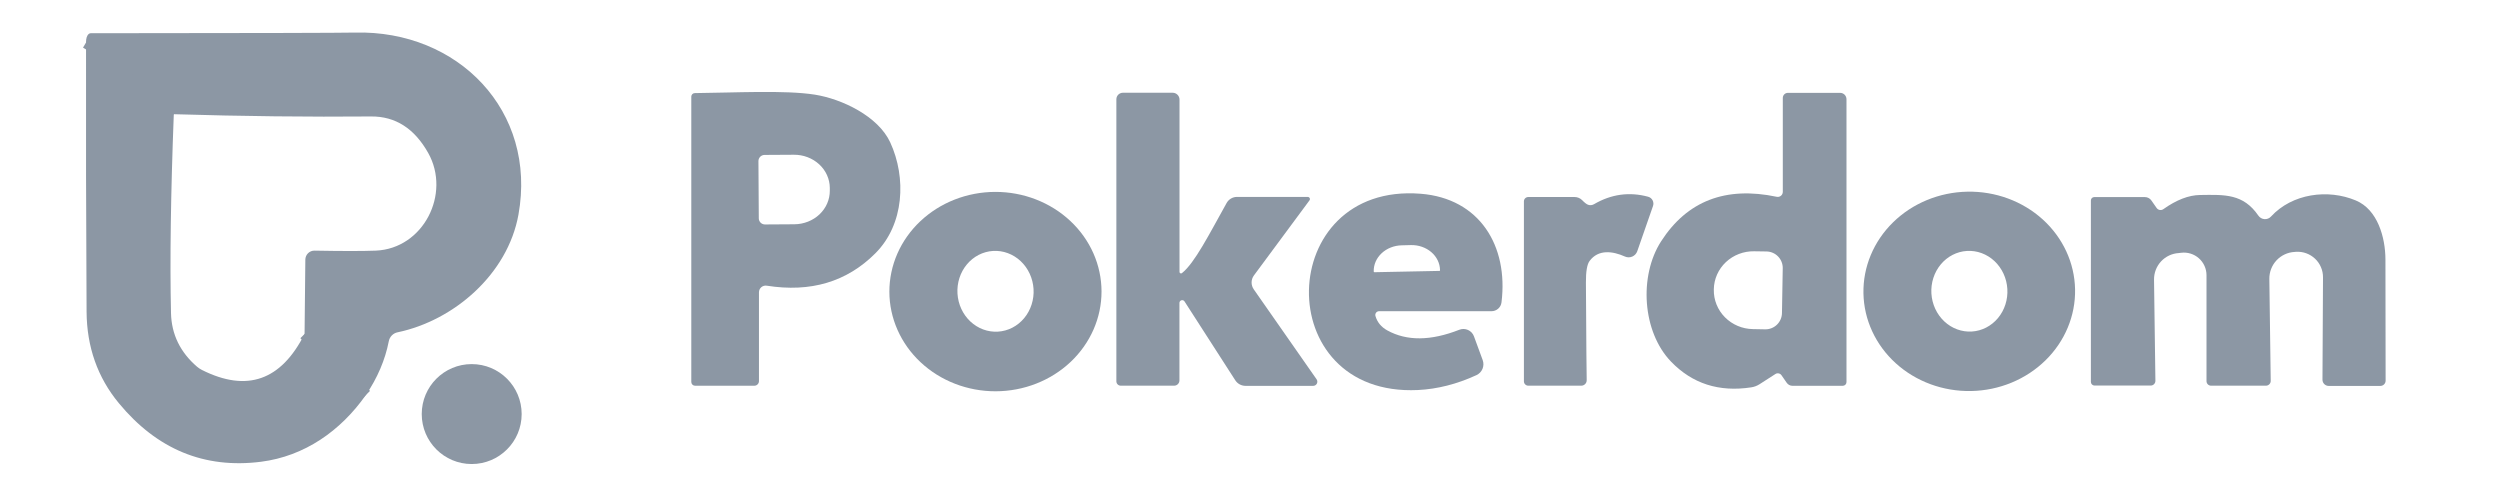 <svg width="271" height="54" viewBox="0 0 271 54" fill="none" xmlns="http://www.w3.org/2000/svg">
<path d="M39.653 42.829L33.015 36.204" stroke="#8C97A4" stroke-width="1.293"/>
<path d="M18.841 12.38C16.488 9.532 13.317 6.94 9.327 4.604" stroke="#8C97A4" stroke-width="1.293"/>
<path d="M39.653 42.829L33.015 36.204L33.099 28.138C33.101 28.008 33.128 27.88 33.179 27.761C33.23 27.642 33.304 27.535 33.397 27.444C33.489 27.354 33.598 27.284 33.718 27.236C33.838 27.189 33.966 27.166 34.095 27.168C37.115 27.224 39.328 27.224 40.733 27.168C45.89 26.955 48.909 21.015 46.414 16.575C44.919 13.92 42.857 12.604 40.228 12.625C33.446 12.686 26.317 12.604 18.841 12.38C16.488 9.532 13.317 6.94 9.327 4.604C9.322 4.148 9.424 3.837 9.631 3.674C9.689 3.627 9.76 3.602 9.831 3.602C27.571 3.59 37.117 3.566 38.47 3.531C49.652 3.247 58.229 12.024 56.2 23.271C55.036 29.715 49.219 34.743 43.092 36.023C42.858 36.071 42.644 36.188 42.476 36.358C42.308 36.528 42.194 36.744 42.148 36.98C41.752 39.013 40.92 40.963 39.653 42.829Z" fill="#8C97A4"/>
<path d="M18.84 12.38C18.509 21.011 18.407 28.2 18.537 33.948C18.593 36.249 19.536 38.186 21.368 39.759C21.531 39.896 21.709 40.013 21.898 40.108C26.767 42.551 30.473 41.25 33.015 36.204L39.653 42.829C36.938 46.694 33.021 49.454 28.29 50.055C22.154 50.831 17.016 48.711 12.875 43.695C10.574 40.907 9.41 37.604 9.385 33.787C9.329 24.027 9.309 14.299 9.326 4.604C13.316 6.94 16.488 9.532 18.84 12.38Z" fill="#8C97A4"/>
<path d="M75.318 10.092C79.648 10.053 85.084 9.749 88.329 10.26C91.244 10.725 95.186 12.58 96.505 15.443C98.263 19.263 98.03 24.318 94.889 27.459C91.8 30.553 87.874 31.723 83.113 30.968C83.01 30.952 82.904 30.957 82.803 30.985C82.702 31.013 82.609 31.063 82.529 31.13C82.449 31.198 82.385 31.282 82.34 31.377C82.296 31.472 82.273 31.575 82.272 31.68V41.31C82.272 41.444 82.219 41.572 82.125 41.666C82.03 41.761 81.902 41.814 81.768 41.814H75.344C75.236 41.814 75.132 41.771 75.056 41.695C74.979 41.618 74.936 41.515 74.936 41.407V10.473C74.936 10.372 74.977 10.275 75.048 10.203C75.12 10.132 75.217 10.092 75.318 10.092ZM82.214 17.466L82.253 23.671C82.254 23.759 82.272 23.845 82.306 23.926C82.341 24.006 82.39 24.079 82.453 24.14C82.515 24.201 82.589 24.25 82.67 24.282C82.751 24.315 82.838 24.331 82.925 24.331L86.112 24.311C87.136 24.304 88.117 23.916 88.837 23.234C89.557 22.552 89.957 21.63 89.951 20.672V20.362C89.948 19.887 89.845 19.418 89.647 18.981C89.45 18.544 89.163 18.147 88.801 17.814C88.44 17.481 88.012 17.218 87.542 17.04C87.071 16.861 86.568 16.771 86.06 16.775L82.874 16.794C82.786 16.795 82.7 16.813 82.619 16.847C82.539 16.882 82.466 16.931 82.405 16.994C82.344 17.056 82.295 17.13 82.263 17.211C82.23 17.292 82.213 17.379 82.214 17.466Z" fill="#8C97A4"/>
<path d="M141.755 21.345C141.8 21.345 141.843 21.357 141.881 21.38C141.919 21.404 141.95 21.436 141.97 21.475C141.99 21.514 141.999 21.558 141.995 21.601C141.991 21.644 141.975 21.685 141.949 21.719L135.925 29.857C135.765 30.073 135.676 30.335 135.673 30.605C135.669 30.876 135.751 31.141 135.906 31.363L142.718 41.116C142.766 41.184 142.794 41.264 142.799 41.347C142.804 41.43 142.786 41.512 142.747 41.586C142.709 41.659 142.65 41.721 142.579 41.763C142.508 41.806 142.426 41.828 142.343 41.827H135.02C134.797 41.827 134.577 41.772 134.381 41.666C134.186 41.559 134.021 41.406 133.902 41.22L128.402 32.675C128.367 32.62 128.316 32.578 128.255 32.555C128.195 32.532 128.128 32.529 128.066 32.547C128.004 32.566 127.949 32.604 127.911 32.656C127.872 32.708 127.852 32.772 127.852 32.837V41.233C127.852 41.385 127.792 41.531 127.684 41.639C127.576 41.747 127.43 41.808 127.277 41.808H121.486C121.424 41.808 121.363 41.795 121.305 41.772C121.248 41.748 121.196 41.713 121.152 41.669C121.109 41.626 121.074 41.574 121.05 41.517C121.026 41.459 121.014 41.398 121.014 41.336V10.758C121.014 10.665 121.033 10.573 121.068 10.488C121.104 10.402 121.156 10.325 121.222 10.259C121.288 10.194 121.367 10.142 121.453 10.107C121.539 10.071 121.632 10.053 121.725 10.053H127.116C127.313 10.053 127.502 10.131 127.641 10.271C127.781 10.41 127.859 10.599 127.859 10.796V29.476C127.858 29.507 127.866 29.538 127.882 29.564C127.898 29.591 127.922 29.612 127.95 29.626C127.978 29.64 128.009 29.645 128.04 29.641C128.071 29.637 128.1 29.625 128.124 29.605C129.501 28.512 131.052 25.436 132.971 21.997C133.083 21.799 133.246 21.635 133.442 21.52C133.639 21.405 133.862 21.345 134.09 21.345H141.755Z" fill="#8C97A4"/>
<path d="M193.805 10.066H199.474C199.655 10.066 199.83 10.139 199.958 10.268C200.087 10.398 200.159 10.574 200.159 10.757V41.42C200.159 41.526 200.117 41.628 200.041 41.703C199.966 41.778 199.864 41.821 199.758 41.821H194.303C194.181 41.821 194.061 41.791 193.953 41.735C193.845 41.679 193.752 41.597 193.682 41.497L193.114 40.677C193.042 40.572 192.932 40.5 192.807 40.476C192.683 40.452 192.554 40.477 192.448 40.547L190.729 41.653C190.456 41.827 190.15 41.942 189.83 41.989C186.344 42.523 183.447 41.592 181.137 39.197C178.022 35.965 177.647 29.909 180.064 26.16C182.886 21.778 187.064 20.168 192.597 21.332C192.676 21.349 192.758 21.348 192.837 21.329C192.916 21.31 192.989 21.274 193.053 21.222C193.116 21.171 193.167 21.106 193.202 21.032C193.237 20.958 193.256 20.877 193.256 20.795V10.615C193.256 10.543 193.27 10.472 193.298 10.405C193.325 10.338 193.366 10.278 193.417 10.227C193.468 10.176 193.528 10.135 193.595 10.108C193.662 10.08 193.733 10.066 193.805 10.066ZM193.165 33.942L193.249 29.081C193.254 28.846 193.212 28.612 193.126 28.394C193.04 28.175 192.911 27.975 192.748 27.806C192.585 27.636 192.39 27.501 192.174 27.407C191.958 27.313 191.726 27.263 191.491 27.259L190.147 27.239C189.008 27.22 187.908 27.642 187.088 28.412C186.269 29.183 185.798 30.24 185.778 31.35V31.415C185.759 32.525 186.194 33.598 186.987 34.396C187.78 35.195 188.865 35.655 190.005 35.674L191.349 35.7C191.823 35.707 192.28 35.526 192.621 35.196C192.961 34.867 193.157 34.415 193.165 33.942Z" fill="#8C97A4"/>
<path d="M119.405 31.588C119.41 34.455 118.203 37.205 116.051 39.236C113.898 41.266 110.975 42.41 107.926 42.415C106.416 42.418 104.92 42.141 103.524 41.6C102.128 41.06 100.859 40.266 99.789 39.264C98.72 38.263 97.871 37.073 97.291 35.763C96.71 34.452 96.411 33.048 96.408 31.628C96.403 28.762 97.61 26.011 99.763 23.981C101.916 21.951 104.838 20.807 107.888 20.802C109.398 20.799 110.893 21.076 112.289 21.616C113.685 22.157 114.954 22.951 116.024 23.953C117.093 24.954 117.942 26.144 118.523 27.454C119.103 28.764 119.403 30.169 119.405 31.588ZM107.646 27.202C107.104 27.235 106.575 27.381 106.088 27.631C105.602 27.882 105.167 28.232 104.809 28.662C104.451 29.091 104.177 29.592 104.002 30.135C103.827 30.678 103.756 31.254 103.791 31.828C103.826 32.403 103.967 32.965 104.207 33.483C104.446 34.001 104.78 34.465 105.187 34.847C105.595 35.23 106.069 35.525 106.583 35.714C107.096 35.903 107.639 35.983 108.181 35.95C108.722 35.917 109.251 35.771 109.738 35.521C110.225 35.27 110.659 34.92 111.017 34.491C111.375 34.061 111.649 33.56 111.824 33.017C111.999 32.474 112.071 31.898 112.036 31.324C112 30.75 111.859 30.187 111.619 29.669C111.38 29.151 111.047 28.688 110.639 28.305C110.231 27.922 109.757 27.628 109.244 27.439C108.73 27.249 108.187 27.169 107.646 27.202Z" fill="#8C97A4"/>
<path d="M149.098 34.252C149.292 34.928 149.721 35.45 150.384 35.816C152.5 36.984 155.103 36.96 158.192 35.745C158.343 35.686 158.503 35.658 158.665 35.661C158.826 35.666 158.986 35.702 159.133 35.768C159.281 35.834 159.413 35.929 159.524 36.047C159.634 36.165 159.72 36.304 159.776 36.456L160.726 39.041C160.837 39.348 160.828 39.684 160.703 39.985C160.577 40.285 160.343 40.528 160.047 40.664C157.931 41.638 155.818 42.176 153.706 42.279C137.606 43.049 138.201 19.755 153.997 21.002C160.39 21.506 163.524 26.645 162.762 32.778C162.73 33.042 162.602 33.286 162.402 33.462C162.202 33.638 161.943 33.735 161.676 33.735H149.492C149.429 33.734 149.367 33.749 149.31 33.777C149.254 33.804 149.205 33.845 149.166 33.895C149.128 33.945 149.102 34.004 149.09 34.066C149.078 34.127 149.081 34.191 149.098 34.252ZM148.982 29.508L156.04 29.366C156.048 29.365 156.056 29.362 156.064 29.358C156.072 29.354 156.078 29.349 156.084 29.342C156.089 29.336 156.093 29.328 156.096 29.32C156.098 29.312 156.099 29.303 156.098 29.294V29.262C156.09 28.9 156.003 28.542 155.841 28.211C155.678 27.879 155.445 27.58 155.152 27.329C154.86 27.079 154.515 26.883 154.137 26.752C153.759 26.621 153.356 26.558 152.95 26.567L151.942 26.593C151.536 26.601 151.136 26.681 150.764 26.828C150.392 26.974 150.056 27.184 149.774 27.447C149.493 27.709 149.272 28.018 149.123 28.356C148.975 28.694 148.903 29.055 148.911 29.417L148.917 29.45C148.919 29.466 148.926 29.48 148.938 29.491C148.95 29.502 148.966 29.508 148.982 29.508Z" fill="#8C97A4"/>
<path d="M178.655 21.325C178.759 21.353 178.855 21.402 178.939 21.468C179.022 21.535 179.091 21.619 179.141 21.713C179.19 21.808 179.22 21.912 179.228 22.019C179.235 22.125 179.221 22.233 179.185 22.333L177.479 27.233C177.434 27.362 177.362 27.48 177.269 27.58C177.175 27.68 177.062 27.76 176.936 27.814C176.81 27.868 176.675 27.896 176.538 27.895C176.401 27.893 176.266 27.864 176.141 27.808C174.809 27.213 173.258 27.006 172.308 28.293C172.037 28.659 171.905 29.441 171.914 30.639C171.953 37.24 171.981 40.758 171.998 41.194C172.001 41.273 171.989 41.352 171.961 41.427C171.933 41.501 171.89 41.569 171.835 41.626C171.78 41.684 171.714 41.729 171.641 41.761C171.568 41.792 171.489 41.808 171.41 41.808H165.664C165.539 41.808 165.419 41.758 165.33 41.669C165.242 41.581 165.192 41.461 165.192 41.336V21.823C165.192 21.699 165.242 21.581 165.33 21.494C165.419 21.407 165.539 21.357 165.664 21.357H170.692C170.844 21.357 170.994 21.388 171.134 21.447C171.273 21.505 171.4 21.591 171.507 21.7C171.769 21.971 171.985 22.137 172.153 22.198C172.256 22.234 172.367 22.247 172.478 22.236C172.588 22.225 172.696 22.19 172.793 22.133C174.663 21.043 176.617 20.774 178.655 21.325Z" fill="#8C97A4"/>
<path d="M224.938 31.362C224.993 34.228 223.837 36.999 221.725 39.067C219.613 41.135 216.717 42.329 213.675 42.387C210.633 42.446 207.693 41.363 205.503 39.378C203.313 37.393 202.052 34.668 201.997 31.803C201.942 28.937 203.098 26.166 205.21 24.098C207.322 22.03 210.218 20.836 213.26 20.778C216.302 20.719 219.242 21.802 221.432 23.787C223.622 25.772 224.883 28.497 224.938 31.362ZM213.213 27.202C212.673 27.235 212.144 27.381 211.658 27.631C211.172 27.881 210.738 28.23 210.381 28.659C210.024 29.088 209.75 29.588 209.575 30.131C209.401 30.673 209.329 31.248 209.364 31.821C209.399 32.395 209.541 32.956 209.78 33.474C210.019 33.991 210.352 34.454 210.759 34.836C211.166 35.218 211.639 35.512 212.152 35.701C212.665 35.89 213.207 35.97 213.747 35.937C214.288 35.904 214.816 35.758 215.302 35.508C215.788 35.258 216.222 34.909 216.58 34.48C216.937 34.051 217.211 33.551 217.385 33.008C217.56 32.466 217.631 31.891 217.596 31.318C217.561 30.744 217.42 30.183 217.181 29.666C216.942 29.148 216.609 28.685 216.202 28.303C215.795 27.921 215.321 27.627 214.809 27.438C214.296 27.249 213.754 27.169 213.213 27.202Z" fill="#8C97A4"/>
<path d="M234.512 22.669C235.929 21.666 237.25 21.155 238.474 21.138C241.169 21.099 243.166 20.989 244.808 23.374C244.883 23.483 244.982 23.574 245.097 23.64C245.212 23.706 245.34 23.745 245.472 23.754C245.604 23.764 245.736 23.743 245.858 23.694C245.981 23.645 246.09 23.569 246.178 23.471C248.473 20.976 252.351 20.459 255.376 21.732C257.722 22.715 258.575 25.707 258.582 28.137C258.595 32.209 258.601 36.585 258.601 41.265C258.601 41.339 258.586 41.413 258.558 41.482C258.529 41.551 258.487 41.614 258.434 41.667C258.382 41.72 258.319 41.762 258.25 41.79C258.181 41.819 258.107 41.834 258.032 41.834H252.428C252.34 41.834 252.252 41.816 252.17 41.782C252.088 41.748 252.013 41.697 251.951 41.634C251.888 41.571 251.839 41.496 251.806 41.414C251.772 41.332 251.755 41.244 251.756 41.155L251.814 30.057C251.816 29.68 251.74 29.306 251.591 28.96C251.443 28.613 251.224 28.3 250.95 28.042C250.675 27.783 250.35 27.583 249.995 27.455C249.64 27.327 249.263 27.273 248.886 27.297L248.731 27.31C247.986 27.35 247.284 27.677 246.774 28.223C246.265 28.769 245.986 29.491 245.997 30.238L246.146 41.284C246.147 41.353 246.134 41.42 246.109 41.484C246.083 41.547 246.045 41.605 245.997 41.654C245.949 41.703 245.891 41.741 245.828 41.768C245.765 41.794 245.697 41.808 245.629 41.808H239.676C239.546 41.808 239.421 41.756 239.329 41.664C239.237 41.572 239.185 41.447 239.185 41.316V29.831C239.185 29.484 239.111 29.14 238.968 28.824C238.825 28.507 238.617 28.225 238.356 27.995C238.096 27.765 237.79 27.593 237.458 27.491C237.126 27.388 236.776 27.358 236.431 27.401L236.166 27.433C235.438 27.478 234.755 27.801 234.258 28.337C233.762 28.872 233.489 29.578 233.497 30.309L233.646 41.278C233.647 41.345 233.634 41.412 233.609 41.475C233.583 41.538 233.546 41.595 233.498 41.643C233.451 41.691 233.394 41.729 233.332 41.755C233.27 41.781 233.203 41.795 233.135 41.795H227.047C226.942 41.795 226.842 41.753 226.768 41.679C226.694 41.605 226.652 41.505 226.652 41.401V21.726C226.652 21.678 226.662 21.631 226.68 21.587C226.698 21.543 226.725 21.503 226.758 21.47C226.792 21.436 226.832 21.41 226.876 21.391C226.92 21.373 226.967 21.364 227.014 21.364H232.508C232.646 21.364 232.781 21.397 232.902 21.46C233.024 21.523 233.128 21.614 233.206 21.726L233.775 22.54C233.814 22.598 233.865 22.647 233.924 22.684C233.982 22.722 234.048 22.748 234.116 22.76C234.185 22.772 234.255 22.77 234.323 22.755C234.391 22.739 234.455 22.71 234.512 22.669Z" fill="#8C97A4"/>
<path d="M51.132 50.301C54.123 50.301 56.548 47.876 56.548 44.884C56.548 41.893 54.123 39.468 51.132 39.468C48.141 39.468 45.716 41.893 45.716 44.884C45.716 47.876 48.141 50.301 51.132 50.301Z" fill="#8C97A4"/>
</svg>
